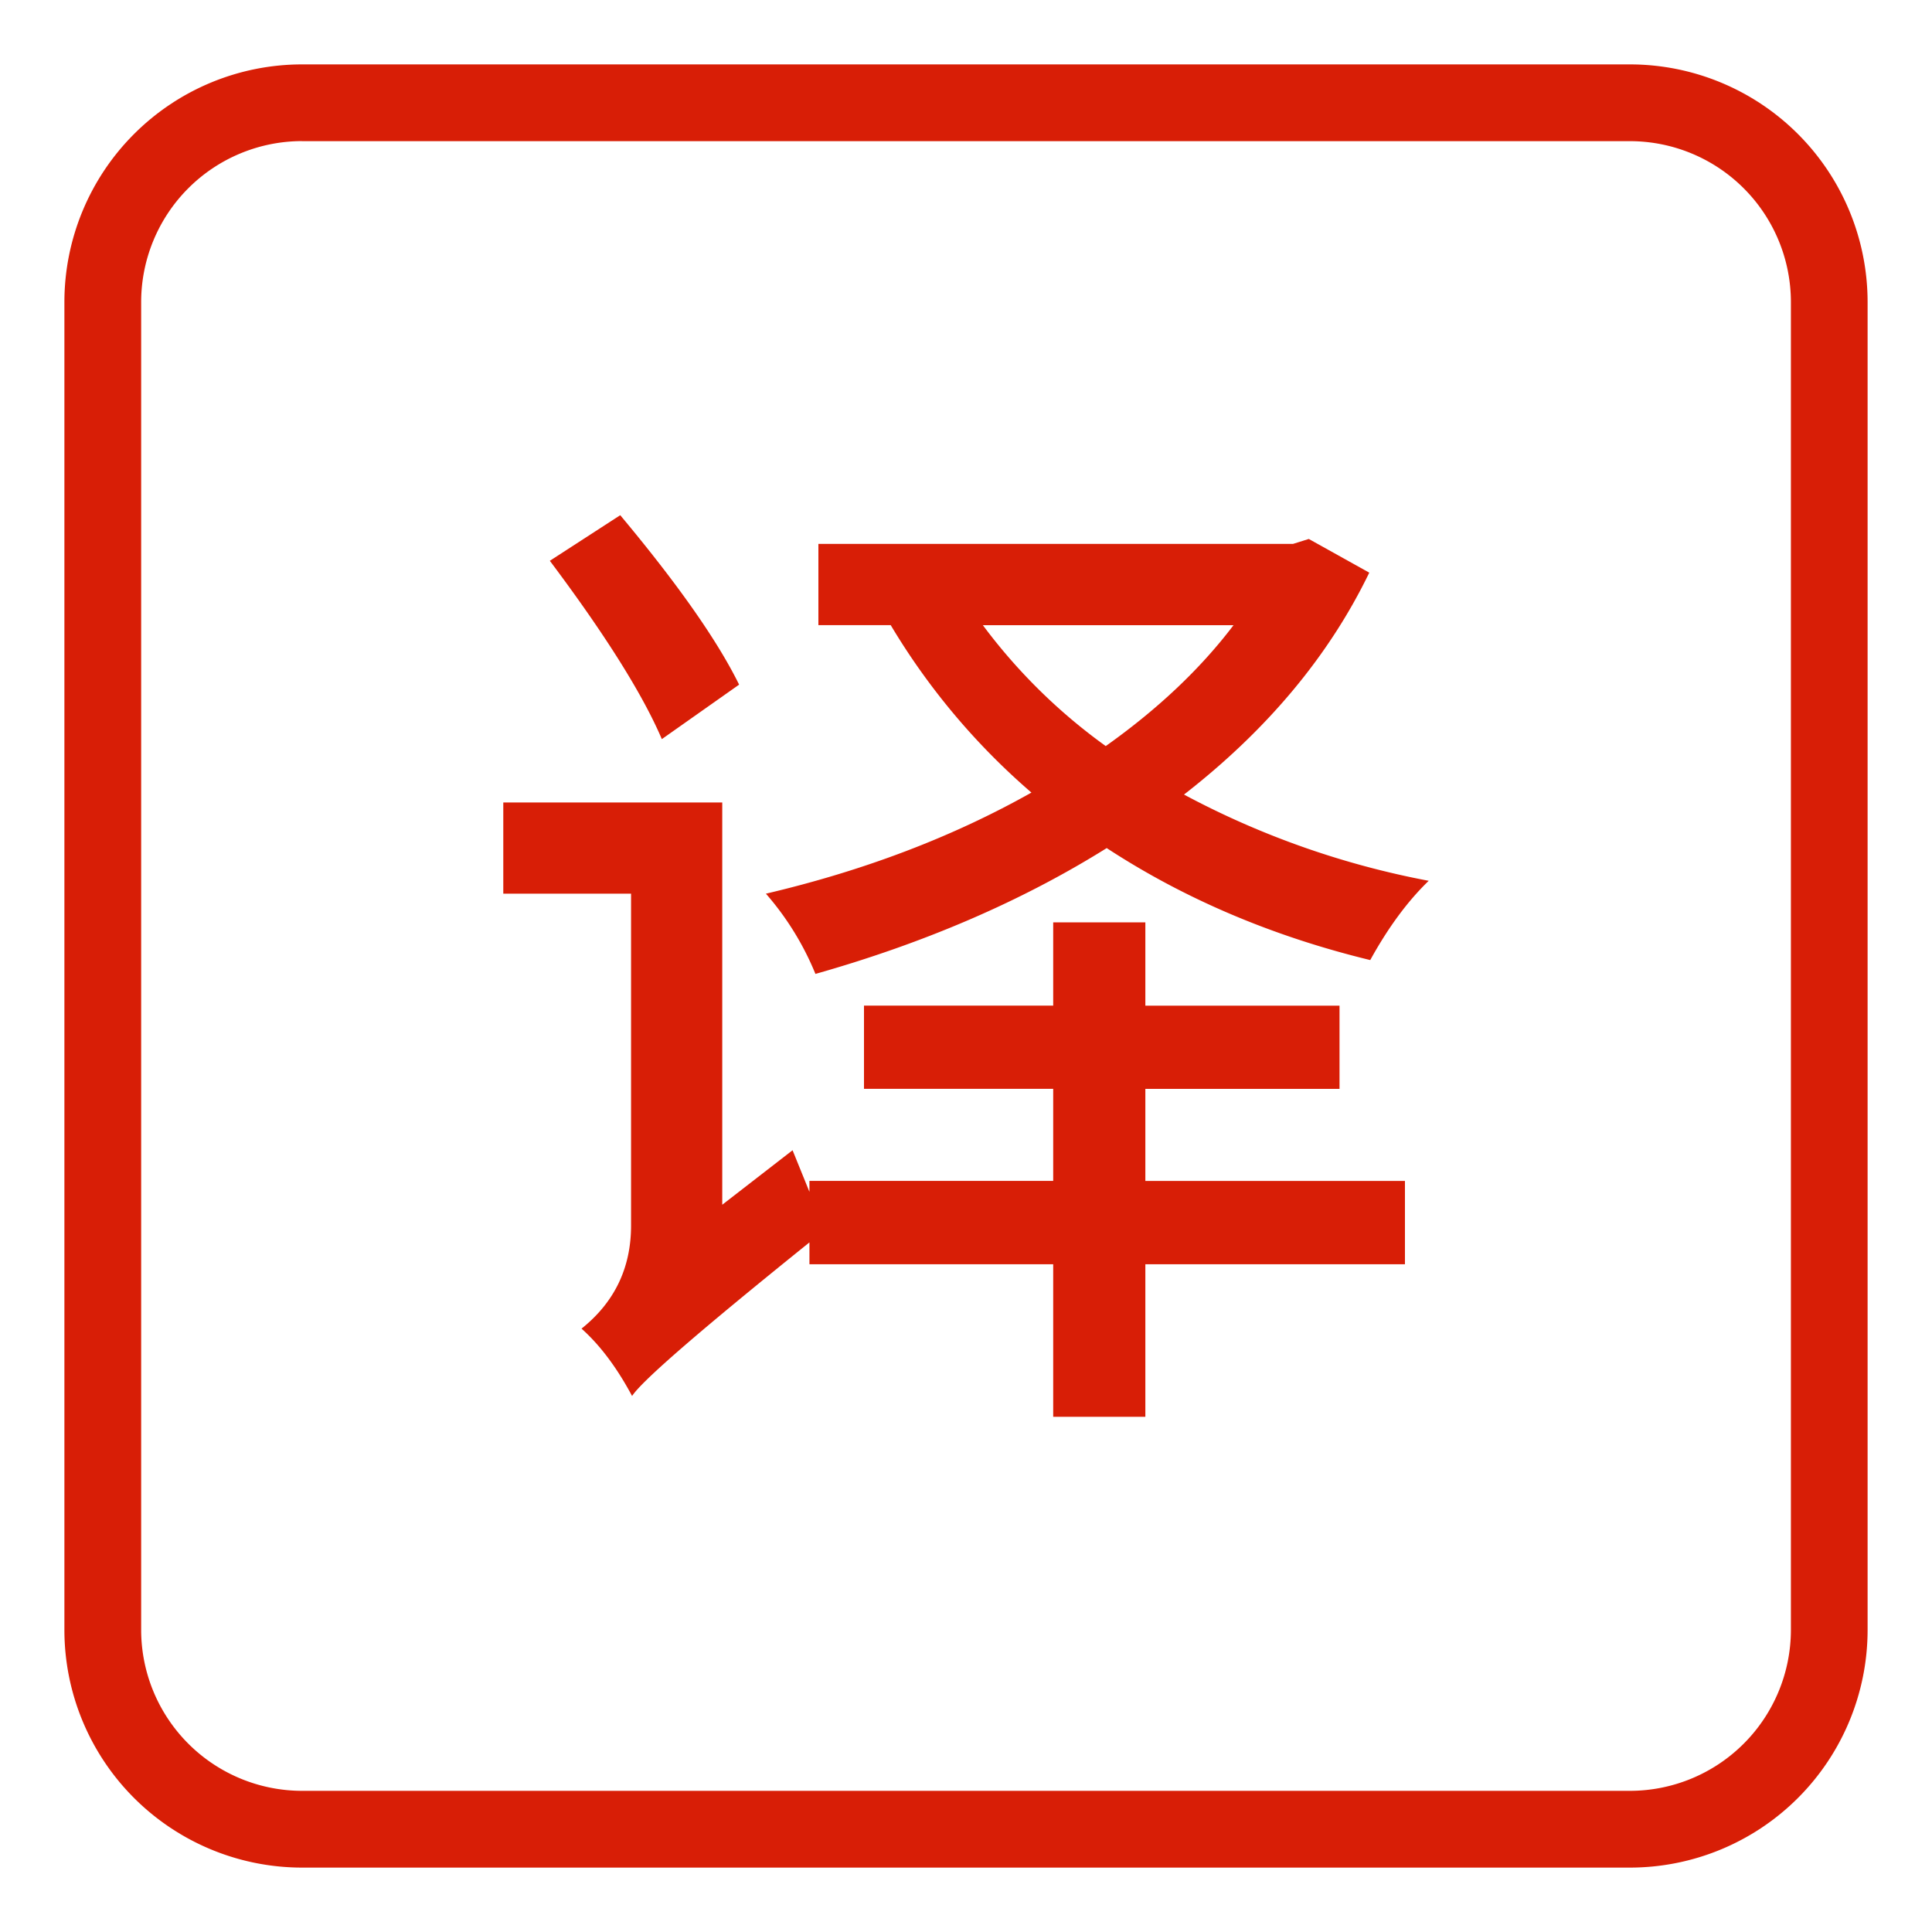 <?xml version="1.0" standalone="no"?><!DOCTYPE svg PUBLIC "-//W3C//DTD SVG 1.1//EN" "http://www.w3.org/Graphics/SVG/1.1/DTD/svg11.dtd"><svg t="1708760345414" class="icon" viewBox="0 0 1024 1024" version="1.1" xmlns="http://www.w3.org/2000/svg" p-id="4263" width="48" height="48" xmlns:xlink="http://www.w3.org/1999/xlink"><path d="M863.949 989.867H160.051A126.02 126.02 0 0 1 34.133 863.949V160.051A126.02 126.02 0 0 1 160.051 34.133h703.898A126.02 126.02 0 0 1 989.867 160.051v703.898A126.02 126.02 0 0 1 863.949 989.867zM160.051 74.786a85.333 85.333 0 0 0-85.231 85.231V863.915a85.333 85.333 0 0 0 85.231 85.265h703.898a85.367 85.367 0 0 0 85.265-85.265V160.051a85.333 85.333 0 0 0-85.265-85.231H160.051v-0.034z" p-id="4264" fill="#d81e06"></path><path d="M607.061 488.892v44.134H709.973v44.1h-102.912v48.811h137.591v44.134h-137.591V750.933h-48.845v-80.862h-129.195v-11.571c-57.412 46.217-88.747 73.318-94.003 81.408-8.055-15.053-16.998-26.965-26.795-35.703 17.51-13.995 26.249-32.222 26.249-54.613v-175.923H266.752v-48.333h116.053v213.197l37.274-28.877 8.943 22.05v-5.803h129.195v-48.811h-100.284v-44.1h100.284v-44.134h48.845zM328.738 273.067c30.447 36.42 51.473 66.355 63.01 89.805l-40.96 28.877c-10.172-23.791-29.935-55.296-59.358-94.515L328.738 273.067z m356.557 15.223l8.397-2.628 32.051 17.852c-21.333 44.1-54.101 83.319-98.202 117.623a452.574 452.574 0 0 0 129.707 45.705c-11.23 10.854-21.538 24.849-30.993 42.018-51.78-12.595-98.372-32.358-139.674-59.358-44.817 28.023-96.29 50.244-154.385 66.697a151.962 151.962 0 0 0-26.249-42.53c52.156-12.254 99.055-30.106 140.732-53.589a362.291 362.291 0 0 1-74.581-88.747h-38.332V288.29h251.529z m-164.352 43.076a297.984 297.984 0 0 0 65.126 64.068c27.614-19.593 50.21-40.96 67.721-64.068h-132.847z" p-id="4265" fill="#d81e06"></path></svg>